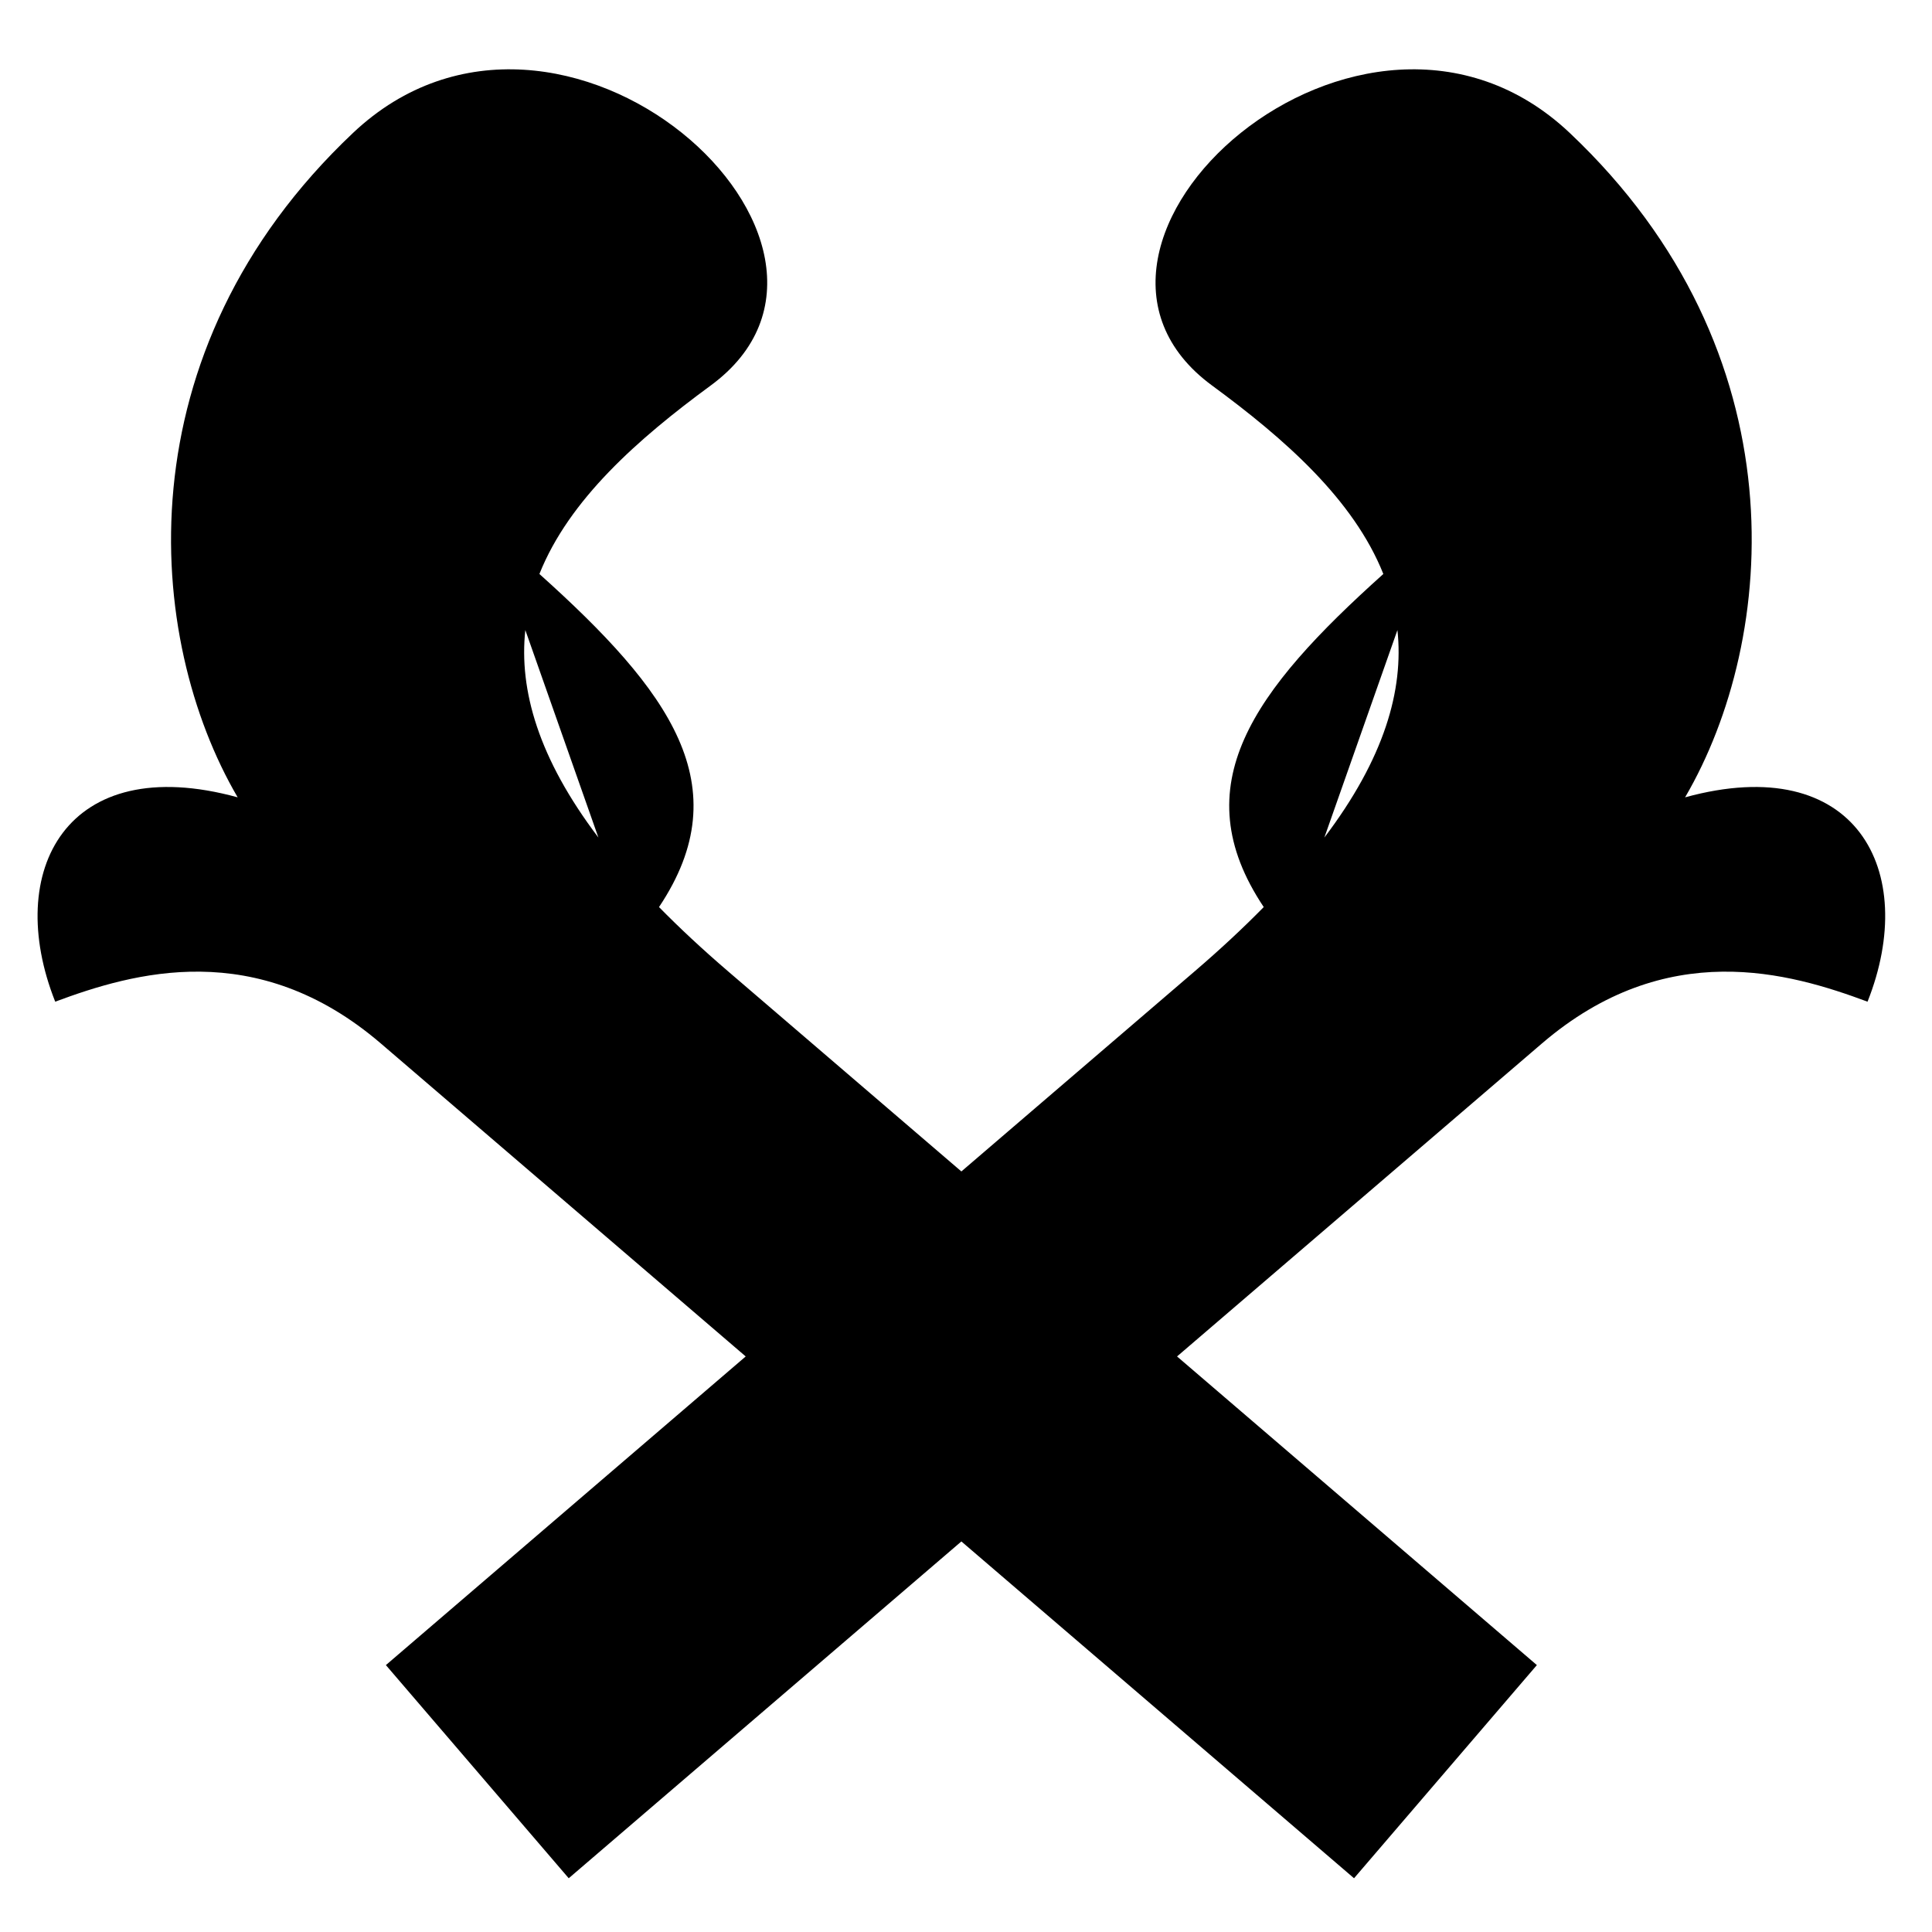 <svg xmlns="http://www.w3.org/2000/svg" width="1024px" height="1024px" viewBox="0 -64 1024 1024"><path d="M989.839 466.91l-0.002 0.005c-41.276-15.362-106.608-34.452-172.625 22.176l-193.352 165.853 190.713 163.589-96.909 112.977-208.113-178.515-208.114 178.515-96.909-112.977 190.713-163.589-193.354-165.855c-66.017-56.627-131.349-37.537-172.625-22.176v-0.003c-27.536-69.348 6.030-133.187 96.704-108.307-49.109-83.98-61.955-235.866 61.139-352.149 110.174-104.082 291.284 59.192 189.602 133.858-38.414 28.208-75.051 60.396-90.807 99.909 68.93 61.869 106.371 112.252 63.389 176.541 10.818 11.023 23.022 22.408 36.74 34.175l123.52 105.953 123.52-105.953c13.718-11.767 25.922-23.151 36.74-34.175-42.983-64.288-5.541-114.673 63.389-176.541-15.756-39.515-52.393-71.702-90.807-99.909-101.682-74.667 79.428-237.941 189.602-133.858 123.094 116.283 110.248 268.169 61.139 352.149 90.675-24.88 124.241 38.959 96.705 108.307zM278.433 269.951c-3.419 31.807 6.953 68.018 38.733 109.969l-38.733-109.969zM701.936 379.92c31.781-41.951 42.151-78.161 38.733-109.969l-38.733 109.969z"/></svg>